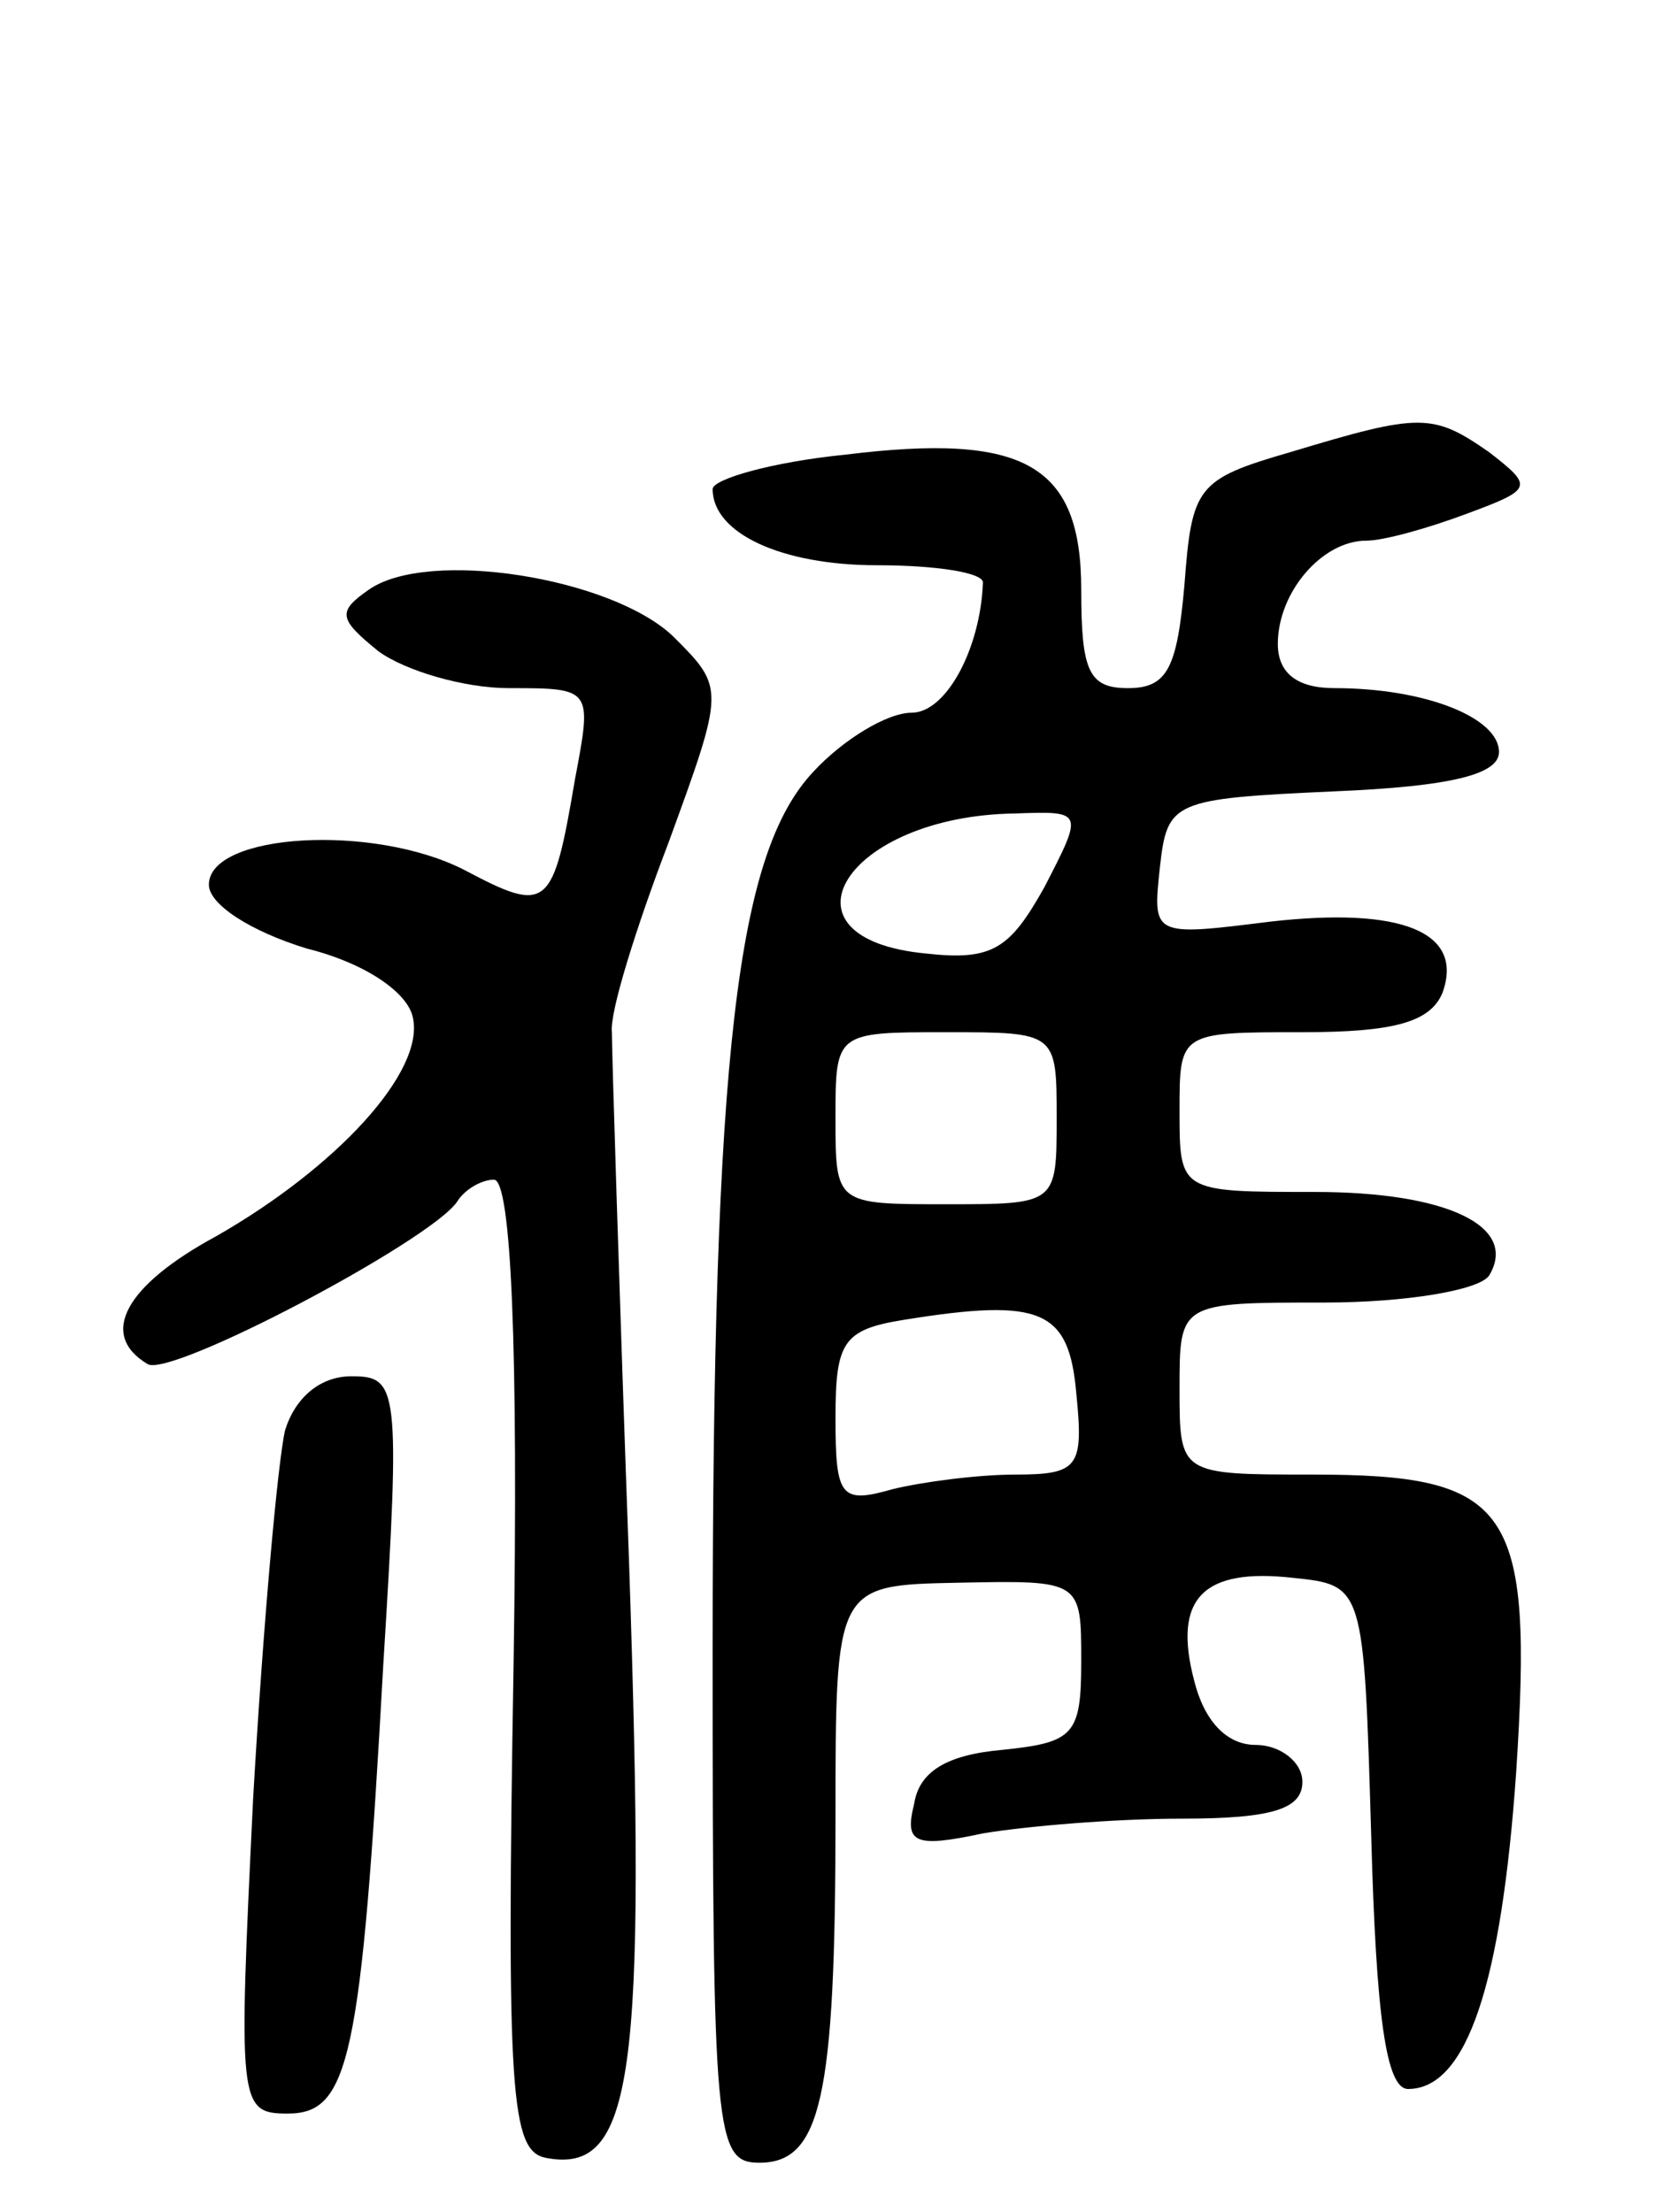 <svg version="1.0" xmlns="http://www.w3.org/2000/svg"
 width="68pt" height="90pt" viewBox="0 0 68 90"
 preserveAspectRatio="xMidYMid meet">
<g transform="translate(0,90) scale(0.1,-0.1)"
fill="#000000" stroke="none">
<path d="M525 716 c-38 -11 -40 -14 -43 -54 -3 -34 -7 -42 -23 -42 -16 0 -19
7 -19 40 0 51 -23 64 -96 55 -30 -3 -54 -10 -54 -14 0 -18 28 -31 67 -31 24 0
43 -3 43 -7 -1 -27 -15 -53 -29 -53 -10 0 -28 -11 -40 -24 -31 -33 -41 -113
-41 -358 0 -197 1 -208 19 -208 25 0 31 26 31 140 0 95 0 95 50 96 50 1 50 1
50 -32 0 -30 -3 -33 -32 -36 -23 -2 -34 -9 -36 -22 -4 -16 0 -18 28 -12 18 3
54 6 81 6 37 0 49 4 49 15 0 8 -9 15 -19 15 -12 0 -21 10 -25 26 -9 34 4 46
40 42 29 -3 29 -3 32 -105 2 -73 6 -103 15 -103 24 0 38 43 44 129 7 108 -2
121 -83 121 -54 0 -54 0 -54 35 0 35 0 35 59 35 33 0 63 5 67 11 12 20 -17 34
-71 34 -55 0 -55 0 -55 33 0 32 0 32 50 32 37 0 52 4 57 16 9 25 -17 35 -70
29 -48 -6 -48 -6 -45 22 3 27 5 28 71 31 48 2 67 7 67 16 0 14 -30 26 -67 26
-15 0 -23 6 -23 18 0 21 18 42 36 42 7 0 25 5 41 11 27 10 27 11 9 25 -23 16
-28 16 -81 0z m-100 -177 c-14 -25 -21 -30 -48 -27 -64 6 -33 56 36 57 28 1
28 1 12 -30z m5 -94 c0 -35 0 -35 -45 -35 -45 0 -45 0 -45 35 0 35 0 35 45 35
45 0 45 0 45 -35z m8 -112 c3 -30 1 -33 -25 -33 -15 0 -38 -3 -50 -6 -21 -6
-23 -3 -23 29 0 31 3 36 28 40 56 9 67 4 70 -30z"/>
<path d="M150 660 c-13 -9 -12 -12 4 -25 11 -8 35 -15 53 -15 34 0 34 0 27
-37 -9 -53 -11 -55 -45 -37 -37 19 -104 15 -104 -6 0 -8 17 -19 40 -26 24 -6
41 -18 43 -28 5 -22 -31 -61 -80 -89 -37 -20 -48 -40 -28 -52 9 -6 115 50 126
66 3 5 10 9 15 9 7 0 10 -68 8 -197 -3 -176 -1 -198 13 -201 36 -7 41 33 34
242 -4 111 -7 208 -7 216 -1 8 10 43 23 77 23 63 23 63 2 84 -25 24 -100 36
-124 19z"/>
<path d="M116 318 c-3 -13 -9 -80 -13 -150 -6 -124 -6 -128 14 -128 25 0 30
21 39 183 7 113 6 117 -13 117 -13 0 -23 -9 -27 -22z"/>
</g>
</svg>
